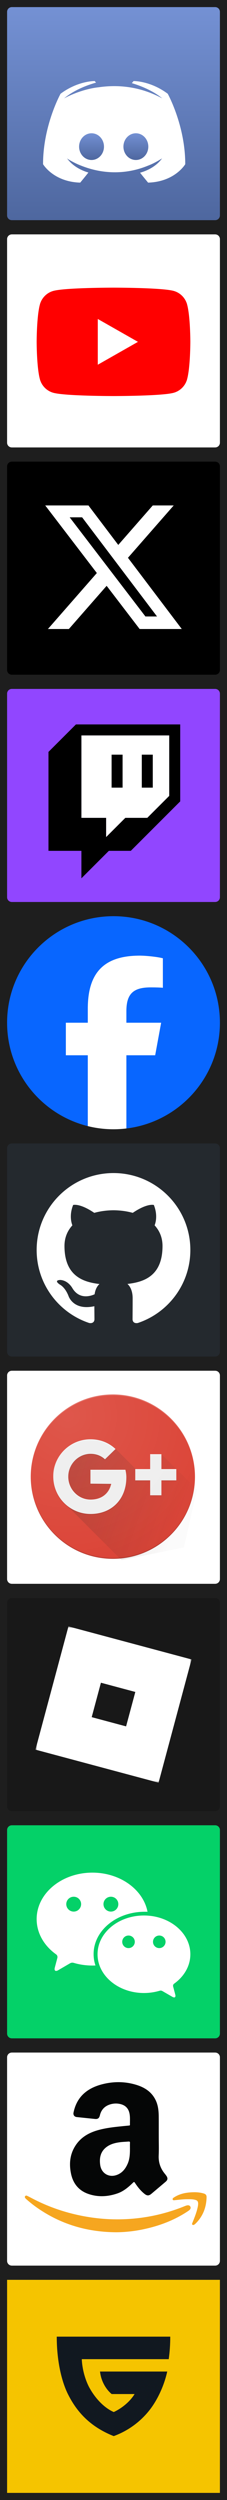 <svg width="64" height="704" viewBox="0 0 64 704" fill="none" xmlns="http://www.w3.org/2000/svg">
<rect width="64" height="704" fill="#1E1E1E"/>
<path d="M60.667 2H3.333C2.597 2 2 2.597 2 3.333V60.667C2 61.403 2.597 62 3.333 62H60.667C61.403 62 62 61.403 62 60.667V3.333C62 2.597 61.403 2 60.667 2Z" fill="url(#paint0_linear_0_1)"/>
<path d="M60.667 66H3.333C2.597 66 2 66.597 2 67.333V124.667C2 125.403 2.597 126 3.333 126H60.667C61.403 126 62 125.403 62 124.667V67.333C62 66.597 61.403 66 60.667 66Z" fill="white"/>
<path fill-rule="evenodd" clip-rule="evenodd" d="M52.761 85.767C52.263 83.891 50.795 82.413 48.93 81.911C45.551 81 32 81 32 81C32 81 18.449 81 15.07 81.911C13.205 82.413 11.737 83.891 11.239 85.767C10.333 89.169 10.333 96.265 10.333 96.265C10.333 96.265 10.333 103.361 11.239 106.763C11.737 108.64 13.205 110.117 15.07 110.619C18.449 111.53 32 111.53 32 111.53C32 111.53 45.551 111.53 48.93 110.619C50.795 110.117 52.263 108.64 52.761 106.763C53.667 103.361 53.667 96.265 53.667 96.265C53.667 96.265 53.667 89.169 52.761 85.767Z" fill="#FF0000"/>
<path fill-rule="evenodd" clip-rule="evenodd" d="M27.568 102.709L38.894 96.266L27.568 89.822V102.709Z" fill="white"/>
<path d="M60.667 130H3.333C2.597 130 2 130.597 2 131.333V188.667C2 189.403 2.597 190 3.333 190H60.667C61.403 190 62 189.403 62 188.667V131.333C62 130.597 61.403 130 60.667 130Z" fill="black"/>
<path d="M60.667 194H3.333C2.597 194 2 194.597 2 195.333V252.667C2 253.403 2.597 254 3.333 254H60.667C61.403 254 62 253.403 62 252.667V195.333C62 194.597 61.403 194 60.667 194Z" fill="#9146FF"/>
<path d="M61.999 287.999C61.999 271.431 48.568 258 31.999 258C15.431 258 2 271.431 2 287.999C2 302.068 11.686 313.873 24.753 317.116V297.167H18.567V287.999H24.753V284.049C24.753 273.838 29.374 269.106 39.398 269.106C41.299 269.106 44.579 269.479 45.92 269.851V278.161C45.212 278.086 43.982 278.049 42.455 278.049C37.536 278.049 35.635 279.913 35.635 284.757V287.999H45.434L43.751 297.167H35.635V317.779C50.49 315.985 62 303.337 62 287.999H61.999Z" fill="#0866FF"/>
<path d="M43.75 297.167L45.433 287.999H35.634V284.757C35.634 279.913 37.535 278.049 42.454 278.049C43.981 278.049 45.211 278.086 45.919 278.161V269.851C44.578 269.478 41.298 269.106 39.397 269.106C29.373 269.106 24.752 273.838 24.752 284.049V287.999H18.566V297.167H24.752V317.116C27.072 317.692 29.5 317.999 31.998 317.999C33.228 317.999 34.441 317.923 35.633 317.779V297.167H43.748H43.75Z" fill="white"/>
<path d="M47.714 224.119L41.524 230.31H35.333L29.917 235.726V230.31H22.952V207.095H47.714V224.119Z" fill="white"/>
<path d="M21.405 204L13.667 211.738V239.595H22.952V247.333L30.691 239.595H36.881L50.81 225.667V204H21.405ZM47.714 224.119L41.524 230.31H35.333L29.917 235.726V230.31H22.952V207.095H47.714V224.119Z" fill="black"/>
<path d="M43.071 212.512H39.976V221.798H43.071V212.512Z" fill="black"/>
<path d="M34.56 212.512H31.464V221.798H34.56V212.512Z" fill="black"/>
<path d="M60.667 322H3.333C2.597 322 2 322.597 2 323.333V380.667C2 381.403 2.597 382 3.333 382H60.667C61.403 382 62 381.403 62 380.667V323.333C62 322.597 61.403 322 60.667 322Z" fill="#24292E"/>
<path fill-rule="evenodd" clip-rule="evenodd" d="M31.999 330.333C20.035 330.333 10.333 340.033 10.333 352C10.333 361.573 16.541 369.693 25.151 372.56C26.235 372.757 26.631 372.087 26.631 371.513C26.631 371 26.612 369.637 26.601 367.83C20.575 369.137 19.303 364.923 19.303 364.923C18.318 362.42 16.897 361.757 16.897 361.757C14.93 360.41 17.046 360.437 17.046 360.437C19.221 360.593 20.365 362.67 20.365 362.67C22.297 365.98 25.435 365.027 26.67 364.473C26.867 363.07 27.426 362.117 28.046 361.577C23.235 361.03 18.177 359.17 18.177 350.867C18.177 348.502 19.021 346.568 20.407 345.053C20.184 344.505 19.44 342.303 20.619 339.319C20.619 339.319 22.438 338.737 26.577 341.54C28.305 341.059 30.159 340.82 32.001 340.81C33.841 340.82 35.695 341.059 37.425 341.54C41.562 338.737 43.377 339.319 43.377 339.319C44.56 342.303 43.816 344.505 43.593 345.053C44.981 346.568 45.821 348.502 45.821 350.867C45.821 359.19 40.754 361.023 35.928 361.557C36.706 362.227 37.399 363.55 37.399 365.57C37.399 368.467 37.372 370.803 37.372 371.513C37.372 372.093 37.762 372.767 38.862 372.557C47.463 369.683 53.667 361.57 53.667 352C53.667 340.033 43.965 330.333 31.999 330.333Z" fill="white"/>
<path d="M60.667 386H3.333C2.597 386 2 386.597 2 387.333V444.667C2 445.403 2.597 446 3.333 446H60.667C61.403 446 62 445.403 62 444.667V387.333C62 386.597 61.403 386 60.667 386Z" fill="white"/>
<path d="M31.818 438.97C44.604 438.97 54.97 428.603 54.97 415.817C54.97 403.033 44.604 392.667 31.818 392.667C19.032 392.667 8.667 403.033 8.667 415.817C8.667 428.603 19.032 438.97 31.818 438.97Z" fill="#DB4437"/>
<path d="M31.818 392.93C44.551 392.93 54.903 403.217 54.97 415.95V415.817C54.97 403.02 44.618 392.667 31.818 392.667C19.019 392.667 8.667 403.02 8.667 415.817V415.95C8.733 403.217 19.085 392.93 31.818 392.93Z" fill="white" fill-opacity="0.2"/>
<path d="M31.818 438.703C19.085 438.703 8.733 428.42 8.667 415.687V415.817C8.667 428.617 19.019 438.97 31.818 438.97C44.618 438.97 54.97 428.617 54.97 415.817V415.687C54.903 428.42 44.551 438.703 31.818 438.703Z" fill="#3E2723" fill-opacity="0.2"/>
<path d="M45.511 409.5H42.369V414.627H39.227L32.612 408.013C30.793 406.293 28.412 405.267 25.567 405.267C21.466 405.267 17.894 407.617 16.174 411.057C15.447 412.477 15.05 414.067 15.05 415.787C15.05 417.503 15.447 419.093 16.174 420.513C16.737 421.607 17.464 422.597 18.357 423.423L21.268 426.337L34.266 439.333L51.861 435.76L55.532 419.457L45.511 409.5Z" fill="url(#paint1_linear_0_1)"/>
<path d="M49.711 413.7H45.511V409.5H42.335V413.7H38.135V416.877H42.335V421.077H45.511V416.877H49.711" fill="#EEEEEE"/>
<path opacity="0.4" d="M42.335 409.5H45.477V409.767H42.335V409.5ZM38.135 413.7H42.335V413.967H38.135V413.7ZM45.511 413.7H49.711V413.967H45.511V413.7Z" fill="white"/>
<path opacity="0.1" d="M42.335 421.077H45.477V421.34H42.335V421.077ZM38.135 416.877H42.335V417.14H38.135V416.877ZM45.511 416.877H49.711V417.14H45.511V416.877Z" fill="#3E2723"/>
<path d="M25.501 417.803V413.9H35.357C35.489 414.56 35.622 415.19 35.622 416.05C35.622 422.07 31.587 426.337 25.534 426.337C19.713 426.337 15.017 421.607 15.017 415.817C15.017 410.03 19.746 405.3 25.534 405.3C28.378 405.3 30.76 406.327 32.579 408.047L29.602 410.957C28.841 410.23 27.519 409.403 25.567 409.403C22.095 409.403 19.25 412.313 19.25 415.85C19.25 419.39 22.095 422.3 25.567 422.3C29.602 422.3 31.09 419.523 31.355 417.87L25.501 417.803Z" fill="#EEEEEE"/>
<path opacity="0.4" d="M25.501 422.533C29.536 422.533 31.024 419.753 31.289 418.1H31.223C30.859 419.787 29.305 422.267 25.501 422.267C22.061 422.267 19.25 419.457 19.184 415.95C19.184 415.983 19.184 416.05 19.184 416.083C19.184 419.653 22.028 422.533 25.501 422.533ZM25.501 414.163H35.357C35.489 414.793 35.588 415.387 35.622 416.15V416.017C35.622 415.157 35.522 414.527 35.357 413.867H25.501V414.163ZM25.501 405.567C28.279 405.567 30.594 406.557 32.38 408.177L32.513 408.047C30.694 406.327 28.312 405.3 25.468 405.3C19.647 405.3 14.951 410.03 14.951 415.817C14.951 415.85 14.951 415.917 14.951 415.95C15.05 410.197 19.746 405.567 25.501 405.567Z" fill="white"/>
<path opacity="0.1" d="M25.501 409.37C22.028 409.37 19.184 412.28 19.184 415.817C19.184 415.85 19.184 415.917 19.184 415.95C19.25 412.443 22.061 409.633 25.501 409.633C27.485 409.633 28.808 410.493 29.536 411.187L32.513 408.277C32.48 408.243 32.413 408.177 32.38 408.147L29.536 410.89C28.808 410.23 27.485 409.37 25.501 409.37ZM25.501 426.337C19.746 426.337 15.05 421.707 14.984 415.95C14.984 415.983 14.984 416.05 14.984 416.083C14.984 421.903 19.713 426.6 25.501 426.6C31.587 426.6 35.588 422.333 35.588 416.313V416.183C35.555 422.137 31.553 426.337 25.501 426.337ZM25.501 417.803V418.067H31.223C31.256 417.967 31.256 417.903 31.289 417.803H25.501Z" fill="#3E2723"/>
<path d="M31.818 438.97C44.604 438.97 54.97 428.603 54.97 415.817C54.97 403.033 44.604 392.667 31.818 392.667C19.032 392.667 8.667 403.033 8.667 415.817C8.667 428.603 19.032 438.97 31.818 438.97Z" fill="url(#paint2_radial_0_1)"/>
<path d="M60.667 450H3.333C2.597 450 2 450.597 2 451.333V508.667C2 509.403 2.597 510 3.333 510H60.667C61.403 510 62 509.403 62 508.667V451.333C62 450.597 61.403 450 60.667 450Z" fill="#181818"/>
<mask id="mask0_0_1" style="mask-type:luminance" maskUnits="userSpaceOnUse" x="10" y="458" width="44" height="44">
<path d="M54 458H10V502H54V458Z" fill="white"/>
</mask>
<g mask="url(#mask0_0_1)">
<path d="M19.298 458L10 492.702L44.702 502L54 467.298L19.298 458ZM35.55 486.15L25.853 483.55L28.453 473.853L38.154 476.453L35.55 486.15Z" fill="white"/>
</g>
<path d="M60.667 514H3.333C2.597 514 2 514.597 2 515.333V572.667C2 573.403 2.597 574 3.333 574H60.667C61.403 574 62 573.403 62 572.667V515.333C62 514.597 61.403 514 60.667 514Z" fill="#04D168"/>
<path d="M49.067 558.623C51.879 556.617 53.667 553.643 53.667 550.32C53.667 544.297 47.807 539.403 40.585 539.403C33.362 539.403 27.502 544.297 27.502 550.32C27.502 556.34 33.362 561.233 40.585 561.233C42.152 561.233 43.646 560.997 45.038 560.587C45.287 560.513 45.551 560.543 45.771 560.677L48.613 562.317C49.242 562.683 49.609 562.403 49.418 561.7L48.803 559.357C48.744 559.063 48.847 558.787 49.067 558.623ZM36.234 548.59C35.252 548.59 34.461 547.8 34.461 546.817C34.461 545.837 35.252 545.043 36.234 545.043C37.215 545.043 38.006 545.837 38.006 546.817C38.006 547.783 37.215 548.59 36.234 548.59ZM44.906 548.59C43.925 548.59 43.134 547.8 43.134 546.817C43.134 545.837 43.925 545.043 44.906 545.043C45.888 545.043 46.679 545.837 46.679 546.817C46.679 547.783 45.888 548.59 44.906 548.59Z" fill="white"/>
<path d="M26.052 527.333C17.365 527.333 10.333 533.193 10.333 540.417C10.333 544.387 12.457 547.947 15.812 550.347C16.134 550.567 16.266 550.963 16.178 551.343L15.446 554.097C15.226 554.933 15.651 555.257 16.398 554.817L19.768 552.853C20.075 552.677 20.427 552.633 20.764 552.737C22.419 553.233 24.206 553.497 26.067 553.497C26.345 553.497 26.638 553.497 26.916 553.483C26.565 552.457 26.389 551.373 26.389 550.26C26.389 543.683 32.835 538.35 40.775 538.35C41.053 538.35 41.332 538.35 41.595 538.363C40.394 532.123 33.89 527.333 26.052 527.333ZM20.778 538.307C19.621 538.307 18.683 537.367 18.683 536.21C18.683 535.053 19.621 534.117 20.778 534.117C21.936 534.117 22.873 535.053 22.873 536.21C22.859 537.367 21.936 538.307 20.778 538.307ZM31.267 538.307C30.11 538.307 29.173 537.367 29.173 536.21C29.173 535.053 30.11 534.117 31.267 534.117C32.425 534.117 33.362 535.053 33.362 536.21C33.362 537.367 32.425 538.307 31.267 538.307Z" fill="white"/>
<path d="M60.667 578H3.333C2.597 578 2 578.597 2 579.333V636.667C2 637.403 2.597 638 3.333 638H60.667C61.403 638 62 637.403 62 636.667V579.333C62 578.597 61.403 578 60.667 578Z" fill="white"/>
<path d="M44.762 601.777C44.762 603.52 44.825 605.253 44.741 606.997C44.658 608.983 45.264 610.683 46.517 612.19C46.663 612.367 46.799 612.543 46.924 612.733C47.373 613.41 47.29 613.88 46.674 614.403C45.358 615.51 44.052 616.627 42.736 617.733C41.953 618.393 41.462 618.383 40.668 617.733C39.603 616.867 38.768 615.803 38.026 614.663C37.848 614.393 37.754 614.403 37.535 614.613C36.219 615.897 34.83 617.087 33.065 617.683C30.339 618.613 27.572 618.757 24.835 617.787C22.203 616.847 20.627 614.903 20.042 612.2C19.394 609.18 19.728 606.31 21.587 603.75C22.997 601.817 24.95 600.68 27.196 599.98C29.514 599.27 31.906 598.997 34.308 598.757C34.987 598.683 35.655 598.623 36.334 598.56C36.501 598.55 36.647 598.527 36.637 598.31C36.616 597.203 36.731 596.073 36.47 594.987C36.136 593.6 35.227 592.783 33.838 592.48C32.846 592.263 31.864 592.323 30.903 592.647C29.441 593.15 28.532 594.163 28.167 595.667C27.969 596.49 27.582 596.783 26.778 596.7C25.065 596.523 23.352 596.347 21.65 596.167C20.95 596.093 20.585 595.563 20.731 594.883C21.619 590.55 24.459 588.117 28.553 586.997C31.697 586.143 34.883 586.09 38.036 586.977C40.574 587.687 42.705 588.94 43.896 591.427C44.574 592.837 44.731 594.36 44.752 595.887C44.773 597.84 44.752 599.813 44.762 601.777ZM36.637 605.033C36.637 604.513 36.616 603.99 36.647 603.467C36.668 603.143 36.553 603.03 36.23 603.06C35.436 603.133 34.632 603.143 33.838 603.25C32.449 603.427 31.091 603.77 29.963 604.65C28.324 605.933 27.979 607.687 28.251 609.66C28.574 611.98 30.642 613.263 32.856 612.493C34.36 611.97 35.279 610.863 35.916 609.473C36.585 608.063 36.637 606.55 36.637 605.033Z" fill="#050606"/>
<path d="M32.773 628.607C24.804 628.553 17.65 626.507 11.185 622.193C9.869 621.317 8.616 620.357 7.425 619.3C7.321 619.207 7.216 619.113 7.133 619C7.018 618.843 6.934 618.653 7.07 618.467C7.206 618.257 7.436 618.237 7.634 618.33C8.094 618.55 8.532 618.79 8.981 619.02C13.096 621.19 17.431 622.757 21.974 623.75C26.089 624.65 30.245 625.067 34.465 624.95C40.491 624.783 46.298 623.573 51.885 621.327C52.157 621.213 52.439 621.097 52.721 621.033C53.118 620.963 53.514 621.013 53.692 621.443C53.859 621.84 53.64 622.153 53.347 622.403C53.138 622.58 52.898 622.727 52.658 622.883C49.055 625.223 45.107 626.727 40.929 627.657C38.172 628.283 35.373 628.587 32.773 628.607Z" fill="#F6A61F"/>
<path d="M52.877 619.3C51.676 619.29 50.486 619.447 49.295 619.573C49.065 619.593 48.804 619.657 48.7 619.407C48.574 619.123 48.815 618.957 49.013 618.82C50.496 617.84 52.157 617.453 53.901 617.36C55.102 617.287 56.292 617.337 57.462 617.693C57.995 617.85 58.256 618.163 58.245 618.707C58.183 621.61 57.212 624.137 55.112 626.193C55.039 626.267 54.956 626.33 54.872 626.393C54.684 626.53 54.454 626.653 54.256 626.487C54.068 626.33 54.172 626.1 54.256 625.913C54.872 624.377 55.499 622.853 55.802 621.213C55.843 621.003 55.854 620.793 55.864 620.597C55.875 619.917 55.635 619.623 54.966 619.457C54.266 619.27 53.567 619.3 52.877 619.3Z" fill="#F6A61F"/>
<path d="M43.071 142.332H48.975L36.077 157.073L51.25 177.132H39.37L30.065 164.966L19.417 177.132H13.51L27.305 161.365L12.75 142.332H24.932L33.343 153.452L43.071 142.332ZM40.999 173.599H44.27L23.154 145.68H19.644L40.999 173.599Z" fill="white"/>
<path d="M62 642H2V702H62V642Z" fill="#F5C400"/>
<path d="M23.062 664.34C23.062 664.34 23.089 668.135 25.038 672.06C27.04 675.839 29.8 678.266 32.078 679.232C34.431 678.132 36.704 676.223 37.944 674.166H31.485C29.813 672.781 28.498 670.483 28.196 667.826H47.146C46.212 672.097 44.229 675.981 42.34 678.455C39.718 681.884 36.163 684.502 32.092 686H32.032C25.235 683.292 21.579 679.026 19.166 674.214C17.618 671.129 16 665.529 16 658H48C48.005 660.12 47.862 662.239 47.573 664.34H23.062Z" fill="#111820"/>
<g filter="url(#filter0_dd_0_1)">
<path d="M41.755 46.429C41.755 46.429 40.511 44.927 39.486 43.639C43.989 42.386 45.679 39.598 45.679 39.598C44.262 40.519 42.958 41.183 41.755 41.639C40.044 42.343 38.371 42.822 36.765 43.116C33.484 43.721 30.448 43.574 27.863 43.098C25.914 42.737 24.208 42.186 22.824 41.631C22.037 41.332 21.191 40.944 20.302 40.458C20.19 40.397 20.083 40.339 19.984 40.283C19.932 40.254 19.883 40.228 19.833 40.198C19.222 39.849 18.921 39.598 18.921 39.598C18.921 39.598 20.562 42.308 24.923 43.587C23.889 44.886 22.613 46.429 22.613 46.429C15.039 46.199 12.137 41.237 12.137 41.237C12.137 30.294 17.073 21.403 17.073 21.403C22.013 17.717 26.701 17.827 26.701 17.827L27.069 18.263C20.882 20.023 18.076 22.724 18.076 22.724C18.076 22.724 18.782 22.277 20.081 21.729C23.763 20.125 26.672 19.688 27.872 19.573C28.064 19.546 28.254 19.516 28.449 19.491C30.557 19.227 32.908 19.153 35.394 19.43C38.651 19.794 42.171 20.77 45.737 22.703C45.737 22.703 43.02 20.17 37.17 18.41L37.664 17.827C37.664 17.827 42.354 17.717 47.291 21.403C47.291 21.403 52.23 30.294 52.23 41.237C52.23 41.237 49.329 46.199 41.755 46.429Z" fill="white"/>
<g filter="url(#filter1_i_0_1)">
<path d="M29.318 34.291C29.318 36.371 27.747 38.056 25.809 38.056C23.868 38.056 22.298 36.371 22.298 34.291C22.298 32.214 23.868 30.528 25.809 30.528C27.747 30.528 29.318 32.214 29.318 34.291Z" fill="url(#paint3_linear_0_1)"/>
</g>
<g filter="url(#filter2_i_0_1)">
<path d="M41.818 34.291C41.818 36.371 40.247 38.056 38.306 38.056C36.368 38.056 34.797 36.371 34.797 34.291C34.797 32.214 36.368 30.528 38.306 30.528C40.247 30.528 41.818 32.214 41.818 34.291Z" fill="url(#paint4_linear_0_1)"/>
</g>
</g>
<defs>
<filter id="filter0_dd_0_1" x="1.137" y="10.826" width="62.093" height="50.603" filterUnits="userSpaceOnUse" color-interpolation-filters="sRGB">
<feFlood flood-opacity="0" result="BackgroundImageFix"/>
<feColorMatrix in="SourceAlpha" type="matrix" values="0 0 0 0 0 0 0 0 0 0 0 0 0 0 0 0 0 0 127 0" result="hardAlpha"/>
<feOffset dy="1"/>
<feGaussianBlur stdDeviation="1.5"/>
<feColorMatrix type="matrix" values="0 0 0 0 0 0 0 0 0 0 0 0 0 0 0 0 0 0 0.25 0"/>
<feBlend mode="normal" in2="BackgroundImageFix" result="effect1_dropShadow_0_1"/>
<feColorMatrix in="SourceAlpha" type="matrix" values="0 0 0 0 0 0 0 0 0 0 0 0 0 0 0 0 0 0 127 0" result="hardAlpha"/>
<feMorphology radius="3" operator="dilate" in="SourceAlpha" result="effect2_dropShadow_0_1"/>
<feOffset dy="4"/>
<feGaussianBlur stdDeviation="4"/>
<feColorMatrix type="matrix" values="0 0 0 0 0 0 0 0 0 0 0 0 0 0 0 0 0 0 0.12 0"/>
<feBlend mode="normal" in2="effect1_dropShadow_0_1" result="effect2_dropShadow_0_1"/>
<feBlend mode="normal" in="SourceGraphic" in2="effect2_dropShadow_0_1" result="shape"/>
</filter>
<filter id="filter1_i_0_1" x="22.298" y="30.528" width="7.02" height="9.527" filterUnits="userSpaceOnUse" color-interpolation-filters="sRGB">
<feFlood flood-opacity="0" result="BackgroundImageFix"/>
<feBlend mode="normal" in="SourceGraphic" in2="BackgroundImageFix" result="shape"/>
<feColorMatrix in="SourceAlpha" type="matrix" values="0 0 0 0 0 0 0 0 0 0 0 0 0 0 0 0 0 0 127 0" result="hardAlpha"/>
<feOffset dy="2"/>
<feGaussianBlur stdDeviation="1.25"/>
<feComposite in2="hardAlpha" operator="arithmetic" k2="-1" k3="1"/>
<feColorMatrix type="matrix" values="0 0 0 0 0 0 0 0 0 0 0 0 0 0 0 0 0 0 0.2 0"/>
<feBlend mode="normal" in2="shape" result="effect1_innerShadow_0_1"/>
</filter>
<filter id="filter2_i_0_1" x="34.797" y="30.528" width="7.02" height="9.527" filterUnits="userSpaceOnUse" color-interpolation-filters="sRGB">
<feFlood flood-opacity="0" result="BackgroundImageFix"/>
<feBlend mode="normal" in="SourceGraphic" in2="BackgroundImageFix" result="shape"/>
<feColorMatrix in="SourceAlpha" type="matrix" values="0 0 0 0 0 0 0 0 0 0 0 0 0 0 0 0 0 0 127 0" result="hardAlpha"/>
<feOffset dy="2"/>
<feGaussianBlur stdDeviation="1.25"/>
<feComposite in2="hardAlpha" operator="arithmetic" k2="-1" k3="1"/>
<feColorMatrix type="matrix" values="0 0 0 0 0 0 0 0 0 0 0 0 0 0 0 0 0 0 0.2 0"/>
<feBlend mode="normal" in2="shape" result="effect1_innerShadow_0_1"/>
</filter>
<linearGradient id="paint0_linear_0_1" x1="32" y1="2" x2="32" y2="62" gradientUnits="userSpaceOnUse">
<stop stop-color="#7491D4"/>
<stop offset="1" stop-color="#4E679F"/>
</linearGradient>
<linearGradient id="paint1_linear_0_1" x1="20.195" y1="418.847" x2="49.577" y2="429.28" gradientUnits="userSpaceOnUse">
<stop stop-color="#3E2723" stop-opacity="0.2"/>
<stop offset="1" stop-color="#3E2723" stop-opacity="0.02"/>
</linearGradient>
<radialGradient id="paint2_radial_0_1" cx="0" cy="0" r="1" gradientUnits="userSpaceOnUse" gradientTransform="translate(19.193 398.717) scale(43.904 43.904)">
<stop stop-color="white" stop-opacity="0.1"/>
<stop offset="1" stop-color="white" stop-opacity="0"/>
</radialGradient>
<linearGradient id="paint3_linear_0_1" x1="25.808" y1="30.528" x2="25.808" y2="38.056" gradientUnits="userSpaceOnUse">
<stop stop-color="#7390D3"/>
<stop offset="1" stop-color="#4E679F"/>
</linearGradient>
<linearGradient id="paint4_linear_0_1" x1="38.307" y1="30.528" x2="38.307" y2="38.056" gradientUnits="userSpaceOnUse">
<stop stop-color="#7390D3"/>
<stop offset="1" stop-color="#4E679F"/>
</linearGradient>
</defs>
</svg>
